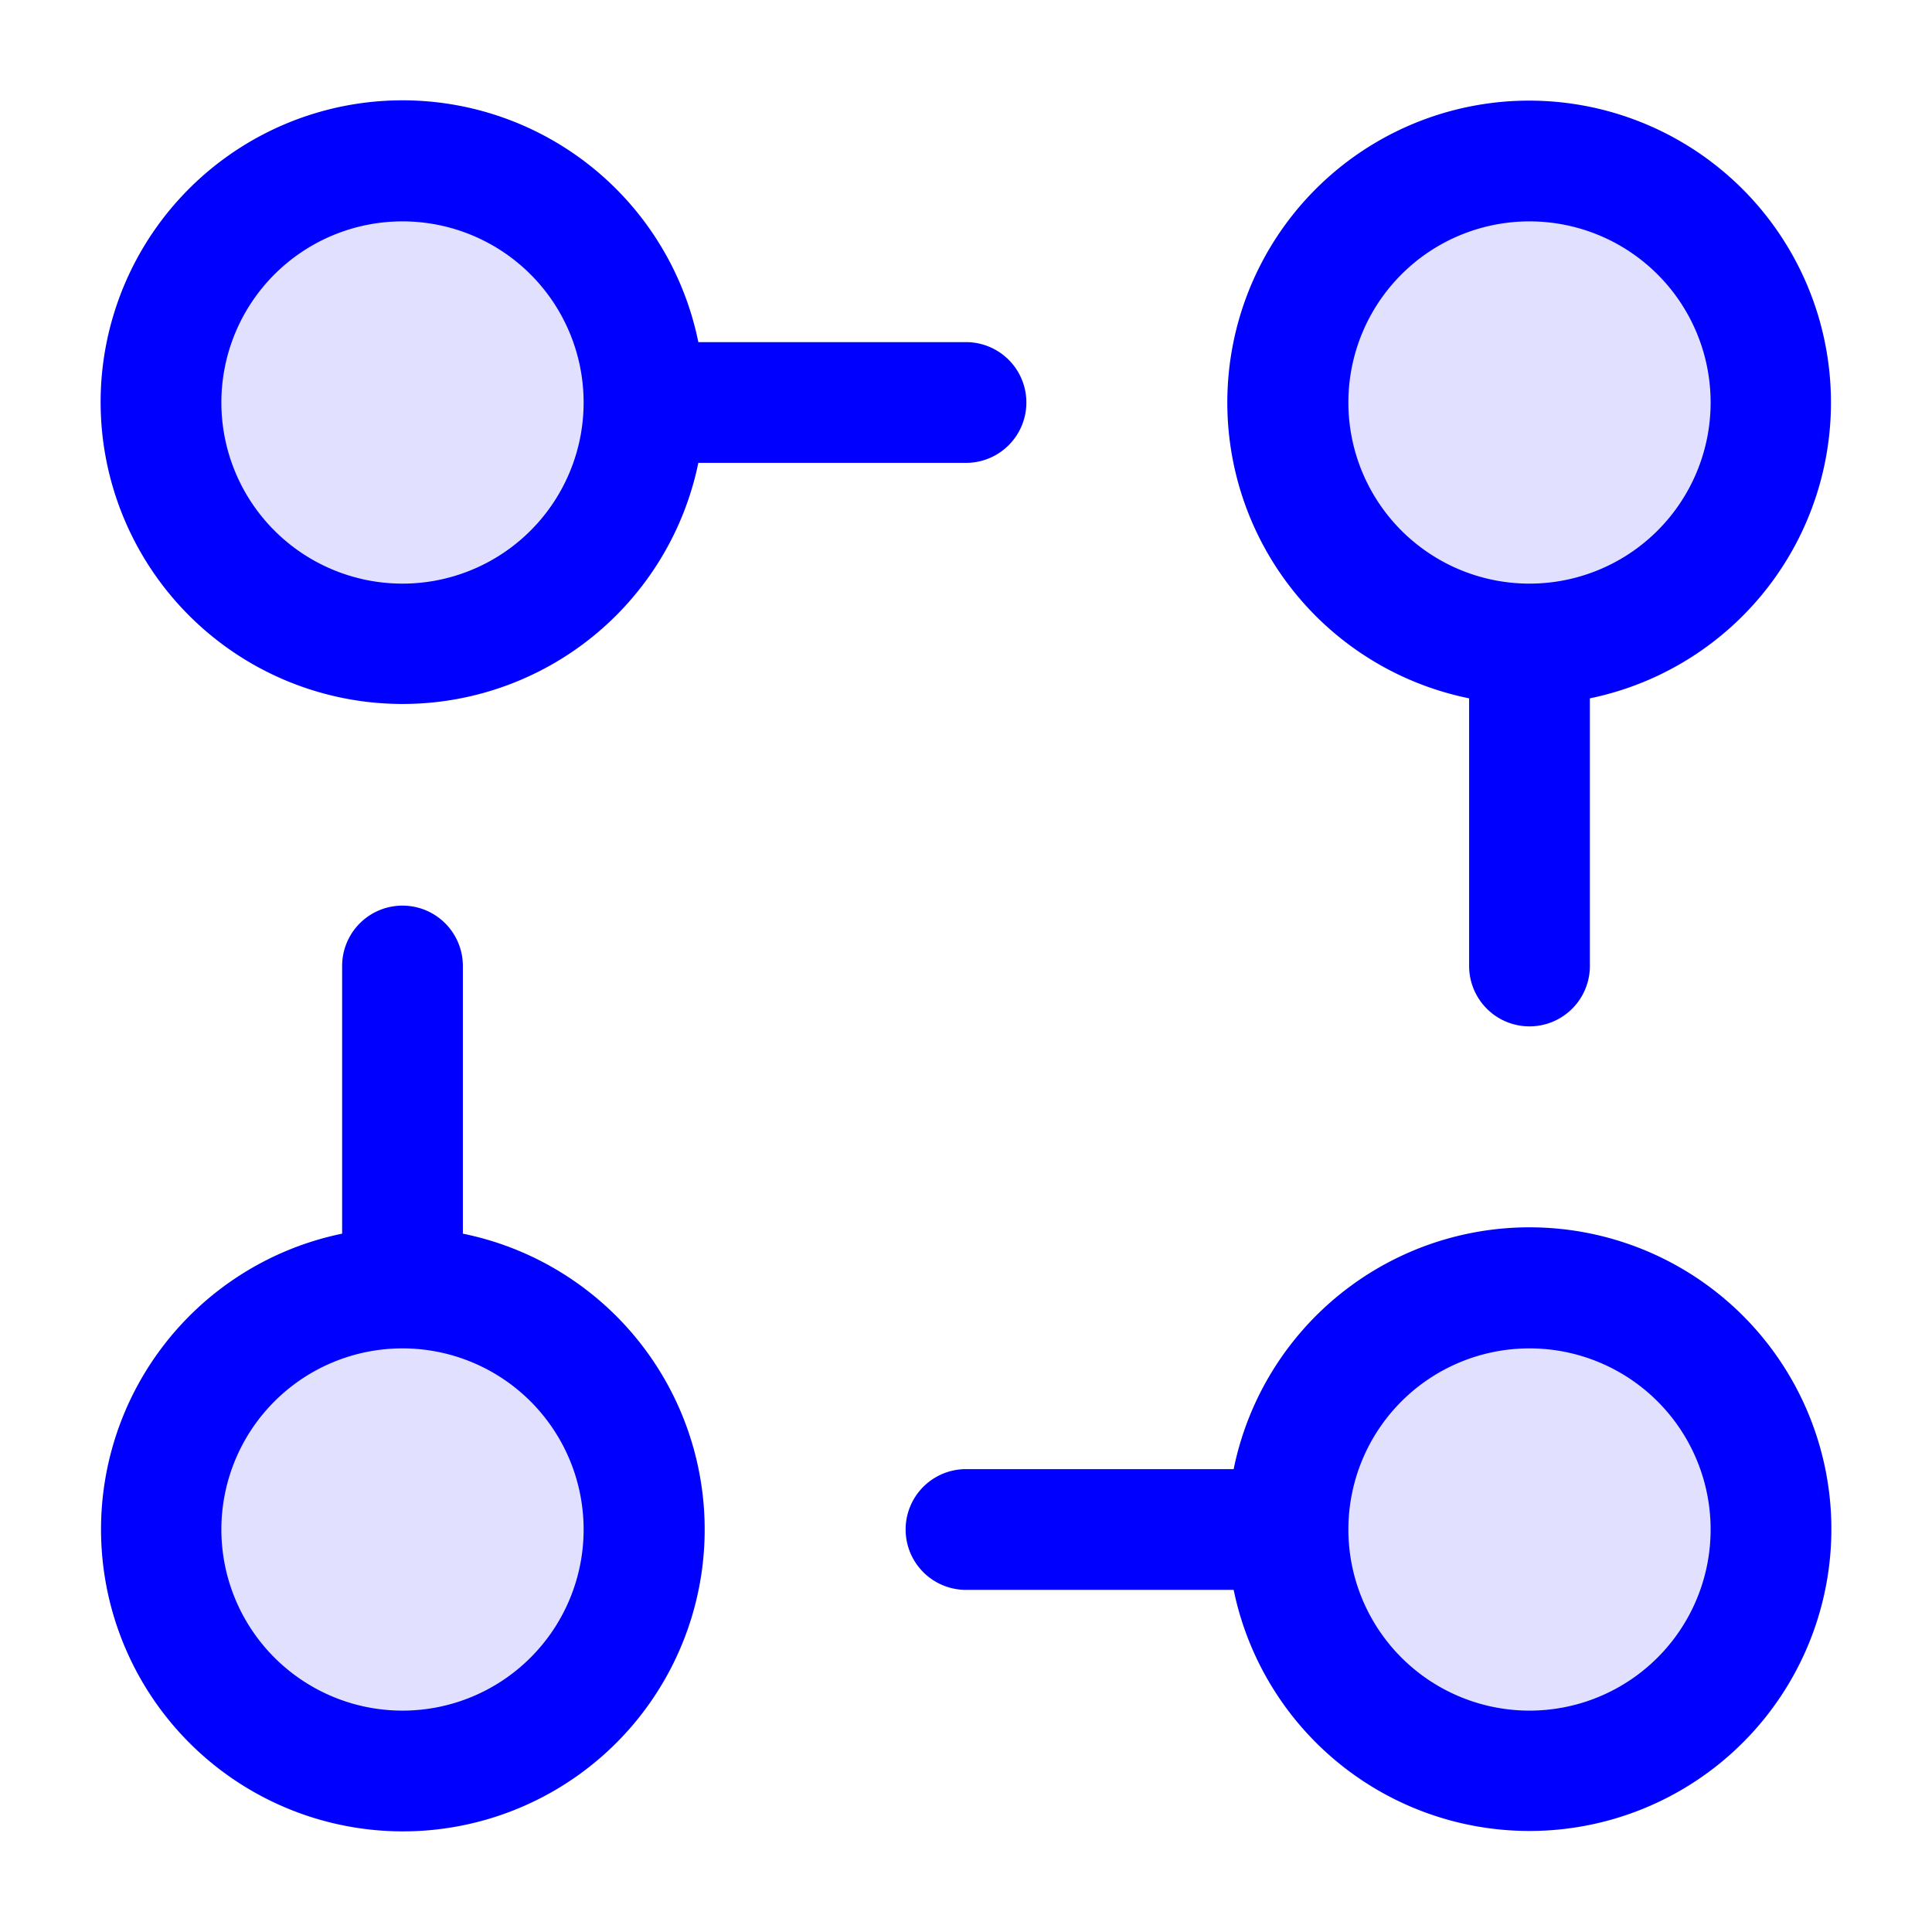 <svg xmlns="http://www.w3.org/2000/svg" width="24" height="24" fill="currentColor" viewBox="0 0 24 24">
  <path fill="#0000ff" fill-rule="evenodd" d="M5 2a3 3 0 100 6 3 3 0 000-6zm14 0a3 3 0 100 6 3 3 0 000-6zM2 19a3 3 0 116 0 3 3 0 01-6 0zm17-3a3 3 0 100 6 3 3 0 000-6z" opacity=".12"/>
  <path fill="#0000ff" fill-rule="evenodd" d="M1.25 5a3.75 3.75 0 017.425-.75H12a.75.75 0 010 1.5H8.675A3.751 3.751 0 011.25 5zM5 2.75a2.25 2.25 0 110 4.5 2.25 2.25 0 010-4.5zM5.75 12a.75.75 0 00-1.5 0v3.325A3.751 3.751 0 005 22.75a3.75 3.75 0 00.75-7.425V12zm14-3.325A3.751 3.751 0 0019 1.25a3.75 3.75 0 00-.75 7.425V12a.75.75 0 001.5 0V8.675zM19 7.25a2.25 2.25 0 110-4.5 2.25 2.25 0 010 4.5zm-7 11a.75.75 0 000 1.5h3.325A3.751 3.751 0 0022.75 19a3.75 3.75 0 00-7.425-.75H12zm4.75.75a2.25 2.25 0 104.5 0 2.25 2.25 0 00-4.5 0zM5 16.75a2.25 2.25 0 100 4.5 2.25 2.25 0 000-4.5z"/>
</svg>
